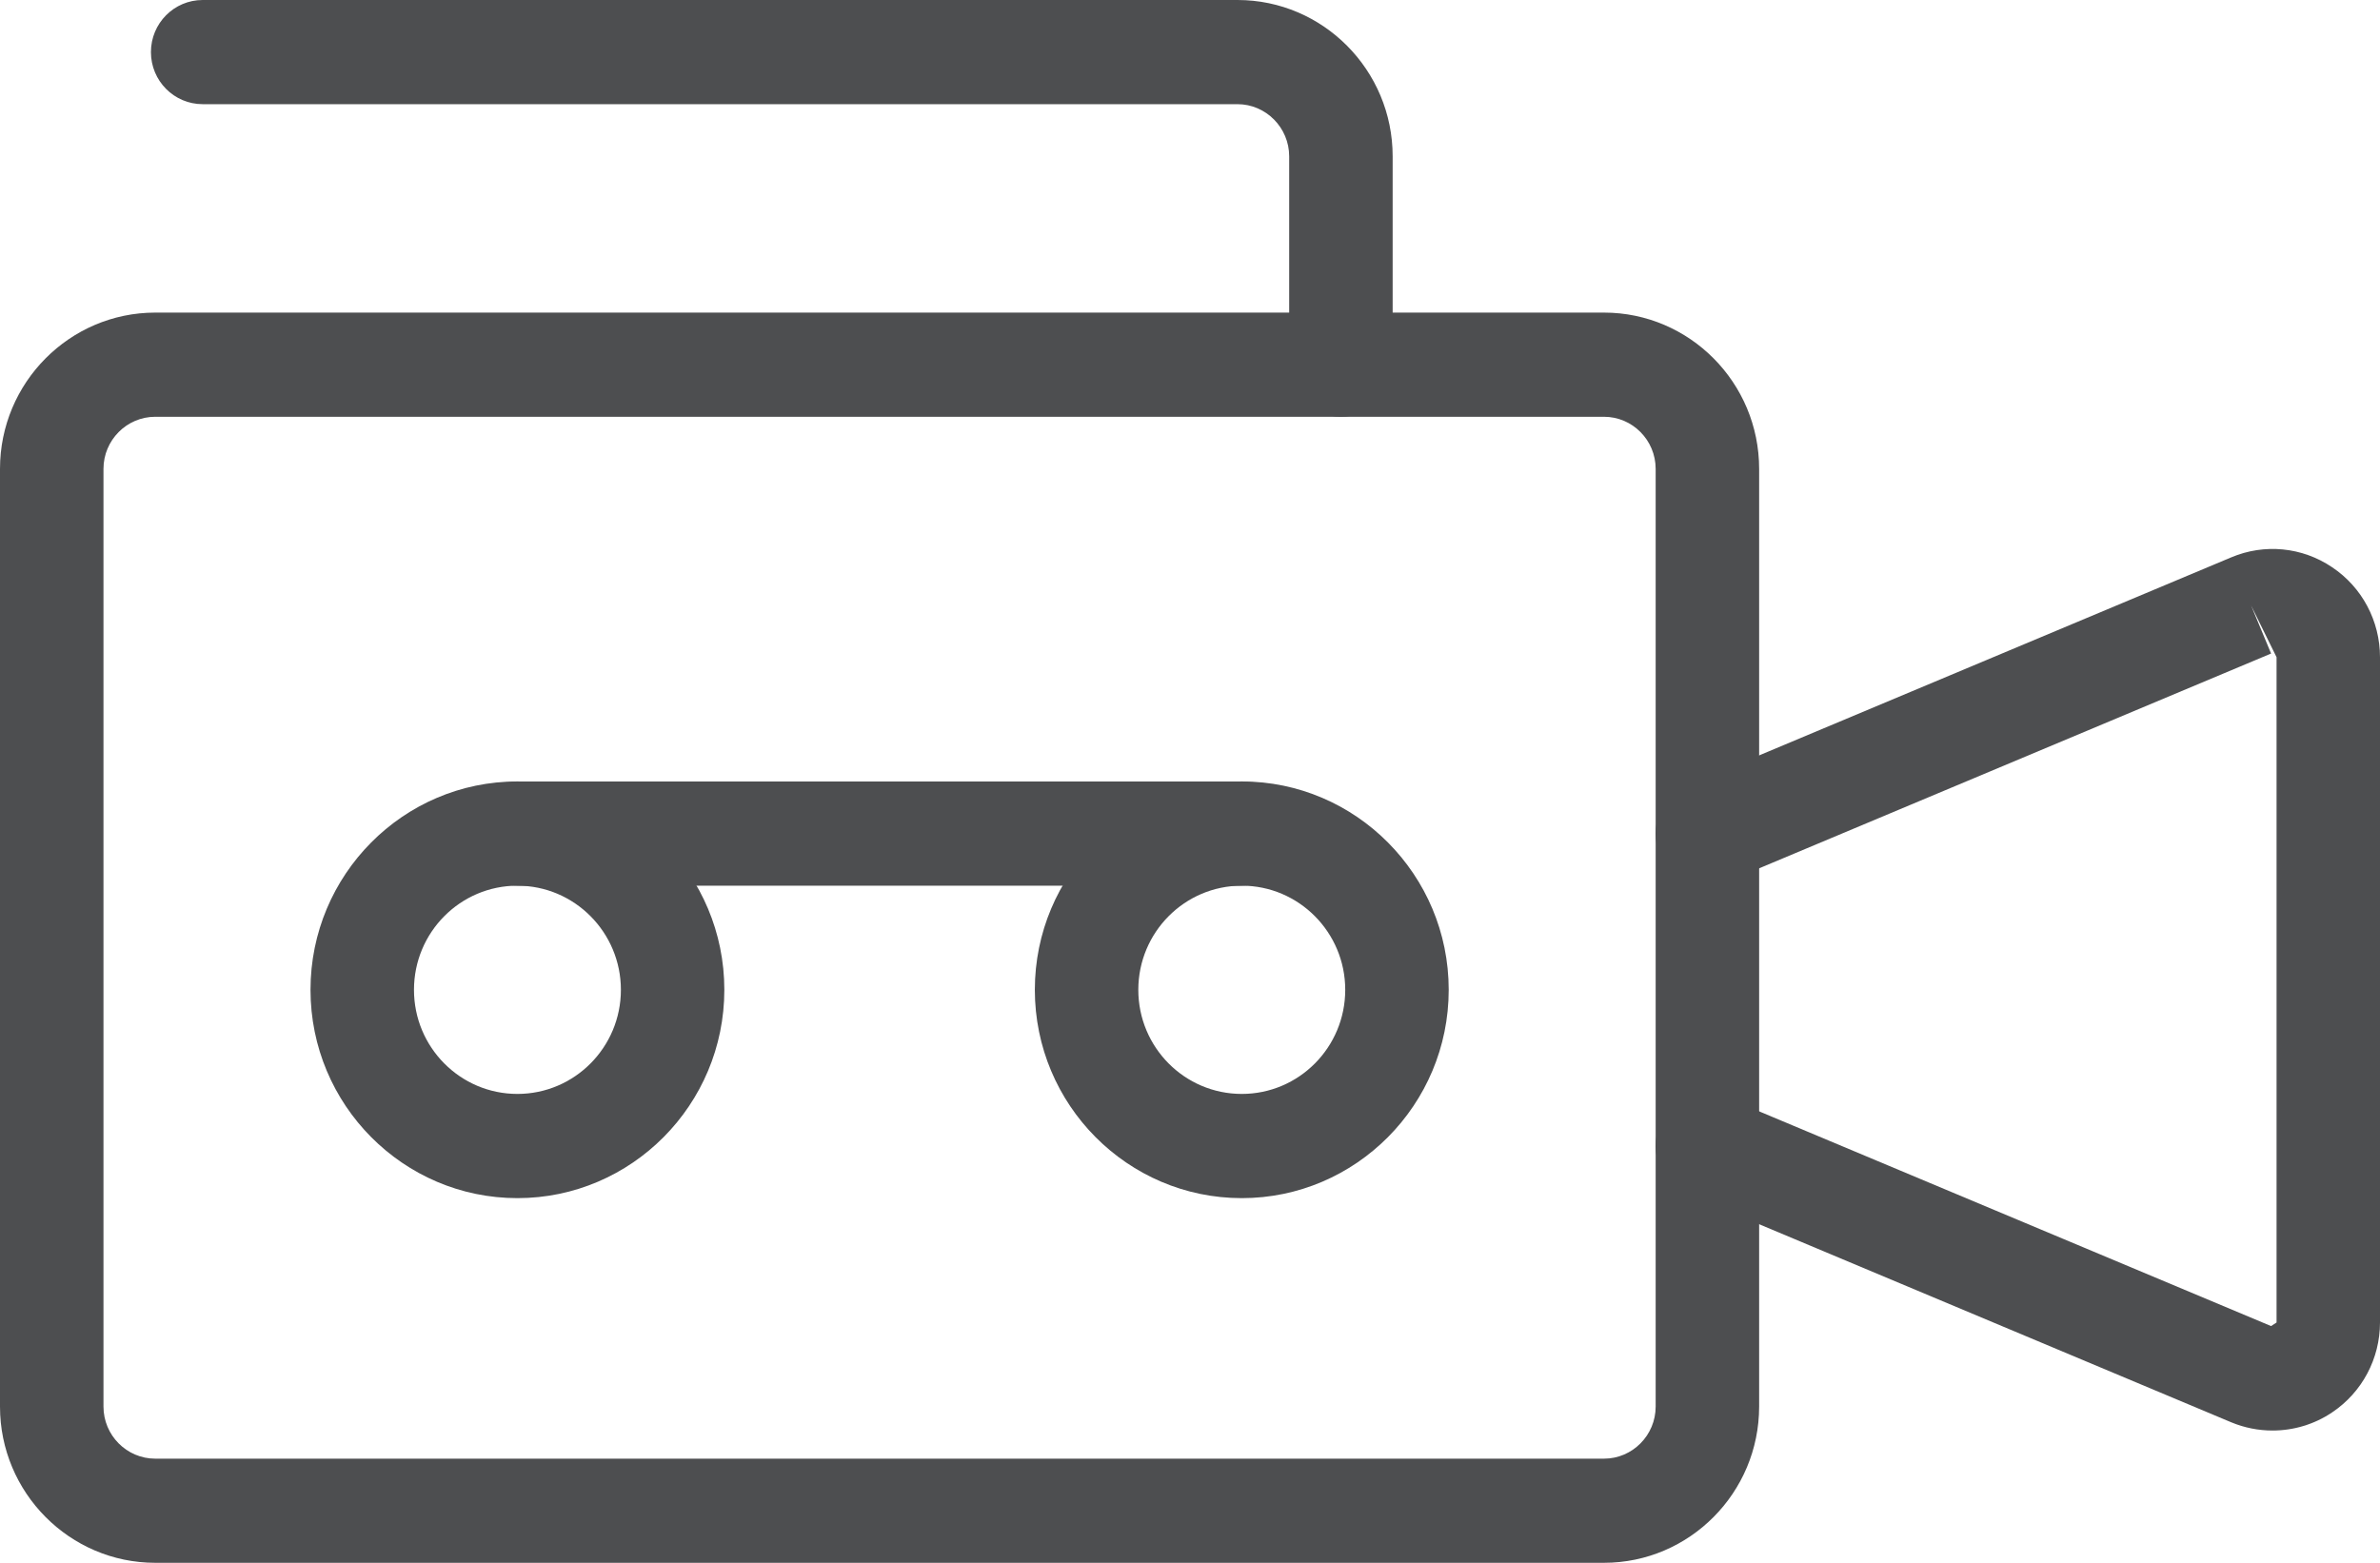 <?xml version="1.0" encoding="utf-8"?>
<!-- Generator: Adobe Illustrator 16.0.4, SVG Export Plug-In . SVG Version: 6.00 Build 0)  -->
<!DOCTYPE svg PUBLIC "-//W3C//DTD SVG 1.1//EN" "http://www.w3.org/Graphics/SVG/1.1/DTD/svg11.dtd">
<svg version="1.1" id="Layer_1" xmlns="http://www.w3.org/2000/svg" xmlns:xlink="http://www.w3.org/1999/xlink" x="0px" y="0px"
	 width="67px" height="44px" viewBox="0 0 67 44" enable-background="new 0 0 67 44" xml:space="preserve">
<g id="Expanded_30_">
	<g>
		<g>
			<path fill="#4D4E50" d="M45.153,44H4.371C1.962,44,0,42.026,0,39.602V13.201c0-2.427,1.962-4.4,4.371-4.4h40.783
				c2.409,0,4.368,1.974,4.368,4.4v26.401C49.521,42.026,47.562,44,45.153,44z M4.371,11.734c-0.805,0-1.458,0.66-1.458,1.467
				v26.401c0,0.806,0.652,1.466,1.458,1.466h40.783c0.803,0,1.455-0.661,1.455-1.466V13.201c0-0.807-0.652-1.467-1.455-1.467H4.371z
				"/>
		</g>
		<g>
			<path fill="#4D4E50" d="M14.566,33.733c-3.214,0-5.825-2.629-5.825-5.866c0-3.235,2.611-5.866,5.825-5.866
				c3.211,0,5.825,2.631,5.825,5.866C20.391,31.104,17.777,33.733,14.566,33.733z M14.566,24.936c-1.609,0-2.912,1.314-2.912,2.932
				c0,1.619,1.303,2.931,2.912,2.931c1.606,0,2.913-1.312,2.913-2.931C17.479,26.25,16.172,24.936,14.566,24.936z"/>
		</g>
		<g>
			<path fill="#4D4E50" d="M34.958,33.733c-3.213,0-5.826-2.629-5.826-5.866c0-3.235,2.613-5.866,5.826-5.866
				c3.209,0,5.825,2.631,5.825,5.866C40.783,31.104,38.167,33.733,34.958,33.733z M34.958,24.936c-1.609,0-2.913,1.314-2.913,2.932
				c0,1.619,1.304,2.931,2.913,2.931c1.607,0,2.912-1.312,2.912-2.931C37.87,26.25,36.564,24.936,34.958,24.936z"/>
		</g>
		<g>
			<path fill="#4D4E50" d="M34.958,24.936H14.566c-0.807,0-1.458-0.66-1.458-1.468c0-0.81,0.65-1.466,1.458-1.466h20.391
				c0.804,0,1.455,0.656,1.455,1.466C36.412,24.276,35.762,24.936,34.958,24.936z"/>
		</g>
		<g>
			<path fill="#4D4E50" d="M37.748,11.734c-0.806,0-1.456-0.657-1.456-1.467V4.401c0-0.807-0.655-1.468-1.456-1.468H5.706
				c-0.806,0-1.457-0.657-1.457-1.467C4.249,0.657,4.899,0,5.706,0h29.131c2.407,0,4.368,1.974,4.368,4.401v5.866
				C39.205,11.077,38.554,11.734,37.748,11.734z"/>
		</g>
		<g>
			<path fill="#4D4E50" d="M63.974,40.276c-0.393,0-0.789-0.077-1.16-0.231l-15.309-6.424c-0.743-0.31-1.095-1.171-0.787-1.918
				c0.312-0.746,1.167-1.101,1.908-0.789l15.308,6.421l0.154-0.101v-18.73l-0.717-1.458l0.563,1.354l-15.308,6.423
				c-0.741,0.312-1.597-0.045-1.908-0.792c-0.308-0.746,0.043-1.604,0.787-1.917l15.305-6.421c0.936-0.396,2-0.292,2.842,0.277
				C66.497,16.534,67,17.485,67,18.503v18.73c0,1.018-0.503,1.966-1.346,2.531C65.149,40.105,64.562,40.276,63.974,40.276z"/>
		</g>
	</g>
</g>
</svg>
